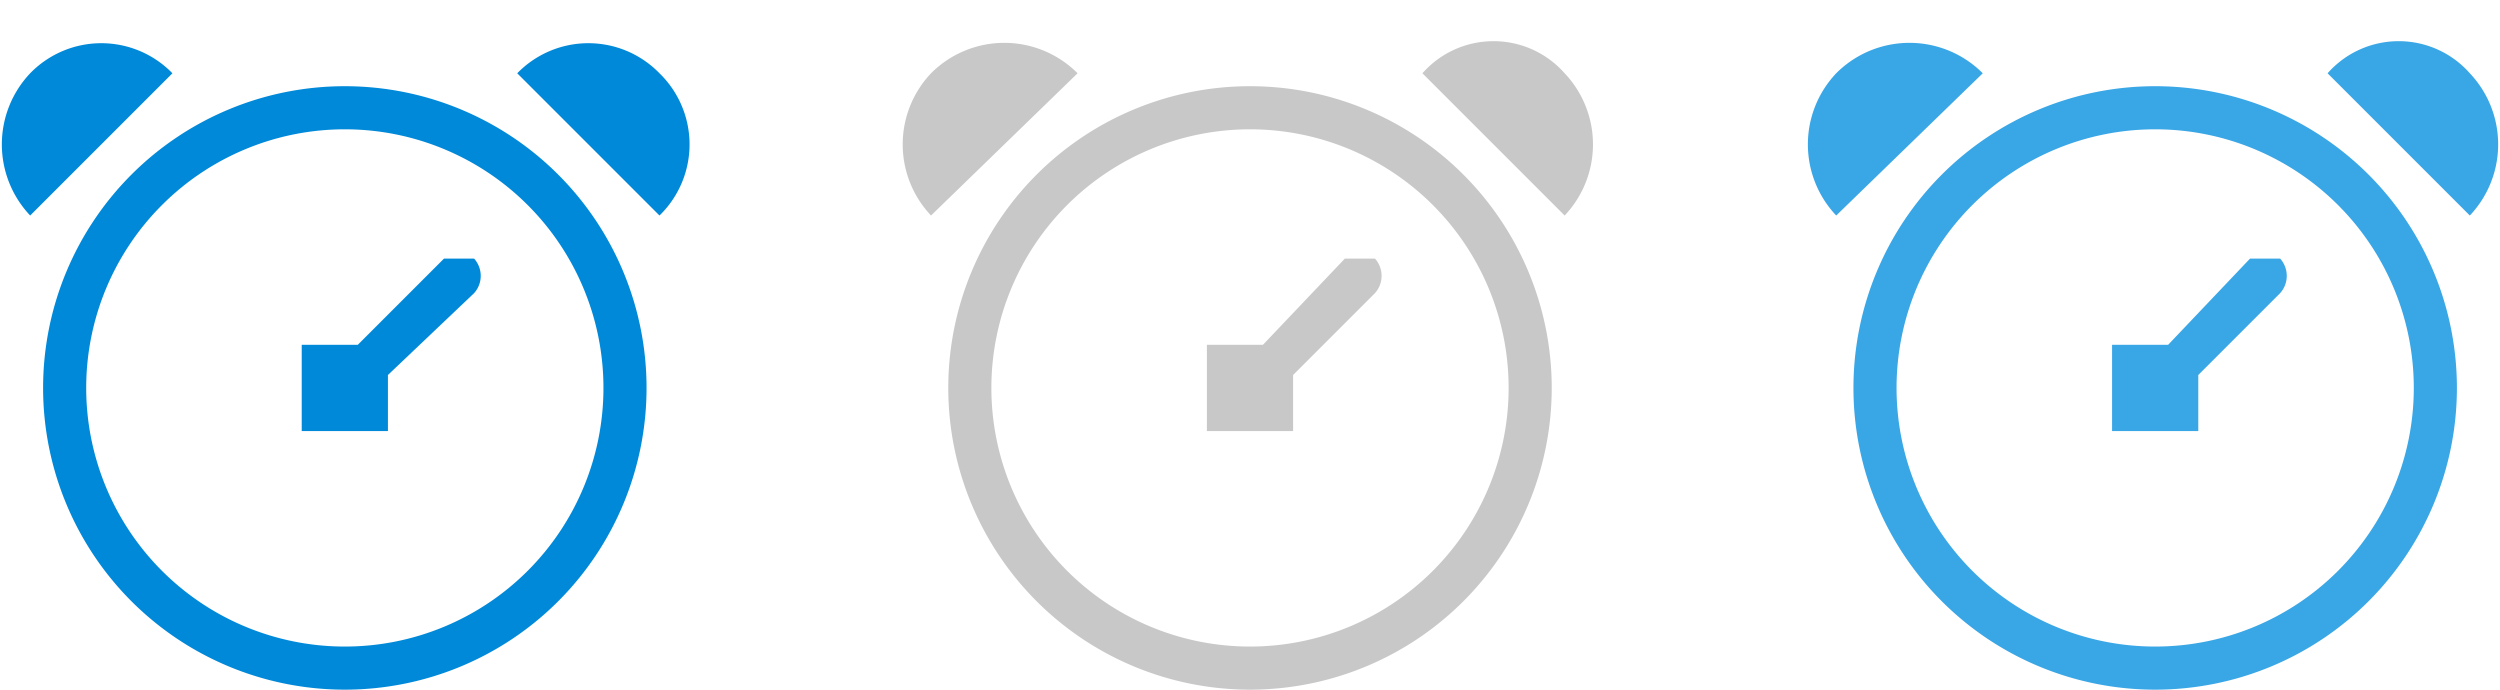 <svg xmlns="http://www.w3.org/2000/svg" width="58" height="16" viewBox="0 0 58 16">
  <defs>
    <style>
      .cls-1 {
        fill: #0089d9;
      }

      .cls-1, .cls-2, .cls-3 {
        fill-rule: evenodd;
      }

      .cls-2 {
        fill: #c8c8c8;
      }

      .cls-3 {
        fill: #39a6e6;
      }
    </style>
  </defs>
  <title>16_alarm</title>
  <g id="Alarm">
    <path class="cls-1" d="M.7,1.7A2.4,2.4,0,0,0,.7,5L4,1.7A2.3,2.3,0,0,0,.7,1.7ZM8,2A7,7,0,0,0,8,16,7,7,0,1,0,8,2ZM8,15a6,6,0,1,1,6-6A6,6,0,0,1,8,15ZM15.3,1.7a2.3,2.3,0,0,0-3.3,0L15.3,5A2.3,2.3,0,0,0,15.3,1.7ZM10.3,6l-2,2H7v2H9V8.7l2-1.9A.6.6,0,0,0,11,6Z"/>
    <path class="cls-2" d="M21.6,1.7a2.4,2.4,0,0,0,0,3.3L25,1.7A2.4,2.4,0,0,0,21.6,1.7ZM29,2a7,7,0,1,0,0,14A7,7,0,0,0,29,2Zm0,13a6,6,0,1,1,6-6A6,6,0,0,1,29,15ZM36.3,1.7a2.2,2.2,0,0,0-3.3,0L36.3,5A2.4,2.4,0,0,0,36.3,1.7ZM31.2,6,29.3,8H28v2h2V8.7l1.9-1.9a.6.6,0,0,0,0-.8Z"/>
    <path class="cls-3" d="M57.3,1.7a2.2,2.2,0,0,0-3.3,0L57.3,5A2.4,2.4,0,0,0,57.3,1.7ZM50,2a7,7,0,1,0,0,14A7,7,0,0,0,50,2Zm0,13a6,6,0,1,1,6-6A6,6,0,0,1,50,15ZM42.6,1.7a2.4,2.4,0,0,0,0,3.3L46,1.7A2.4,2.4,0,0,0,42.6,1.7ZM52.2,6,50.3,8H49v2h2V8.7l1.9-1.9a.6.6,0,0,0,0-.8Z"/>
  </g>
</svg>
